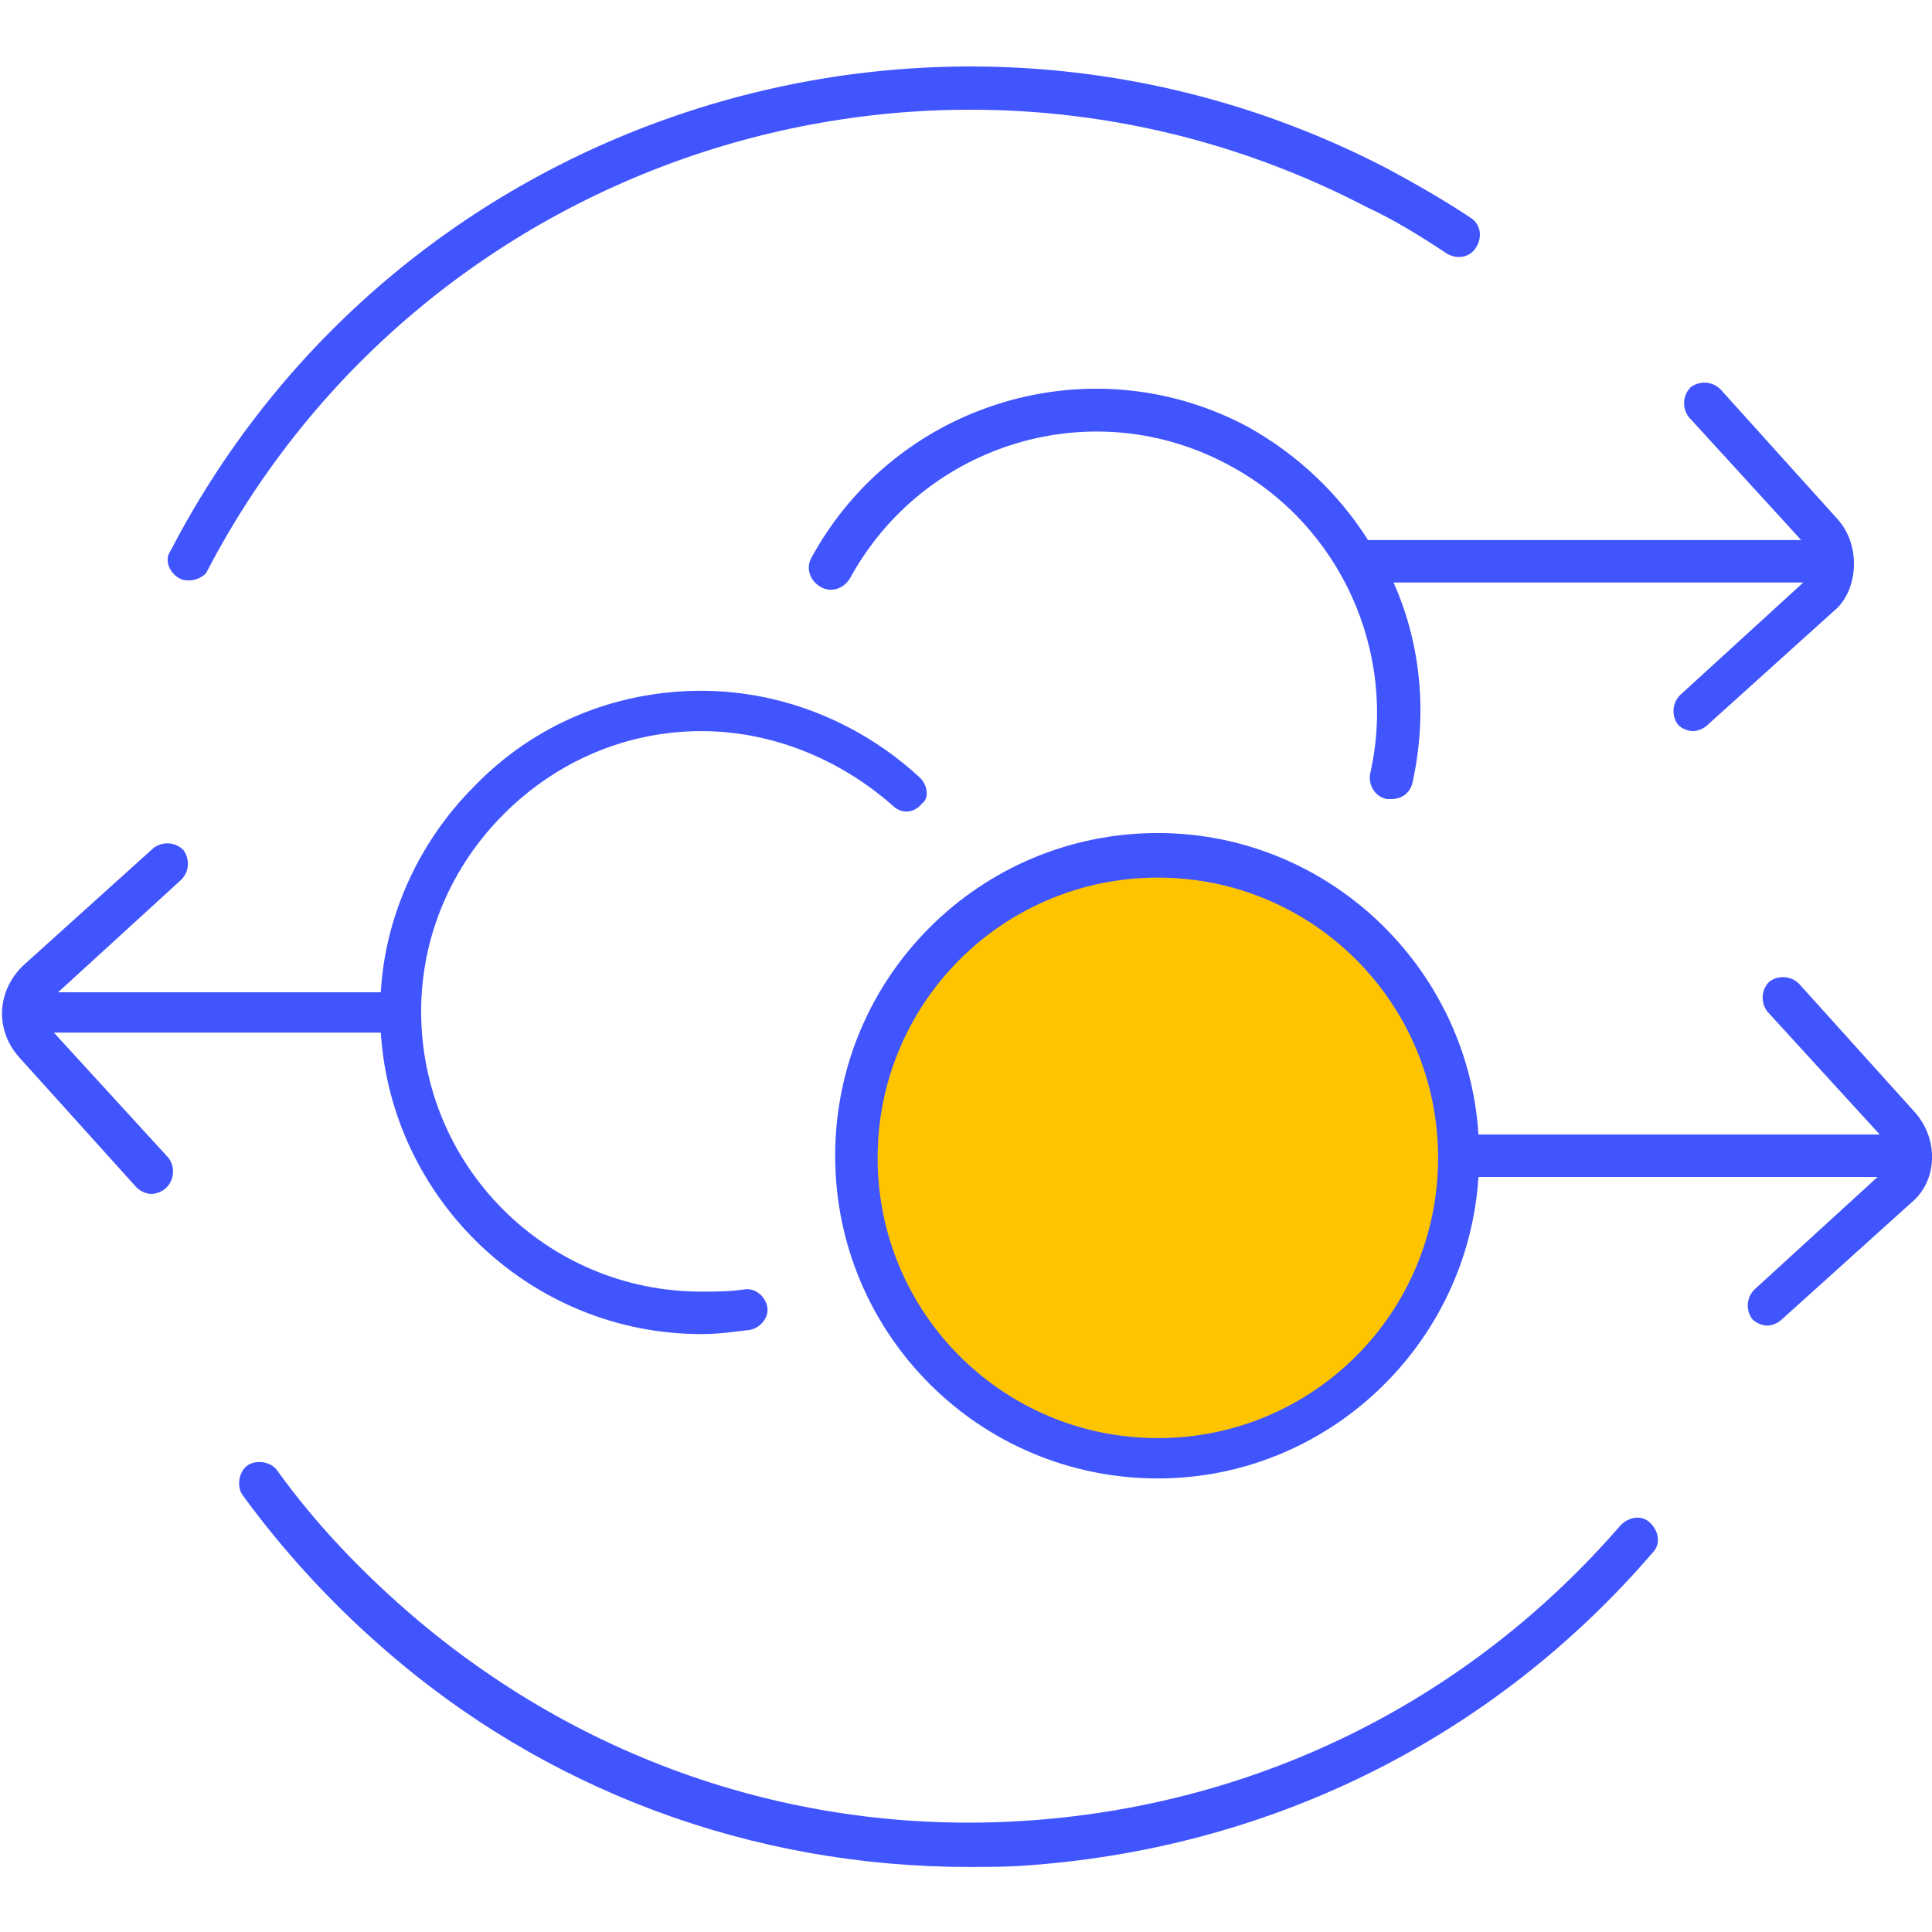 <?xml version="1.0" encoding="utf-8"?>
<!-- Generator: Adobe Illustrator 23.0.6, SVG Export Plug-In . SVG Version: 6.00 Build 0)  -->
<svg version="1.1" id="Capa_1" xmlns="http://www.w3.org/2000/svg" xmlns:xlink="http://www.w3.org/1999/xlink" x="0px" y="0px"
	 viewBox="0 0 91 91" style="enable-background:new 0 0 91 91;" xml:space="preserve">
<style type="text/css">
	.st0{fill:#FFC400;}
	.st1{fill:#4155FF;}
</style>
<g id="Grupo_397" transform="translate(-2372.563 -729.763)">
	<circle class="st0" cx="2427.1" cy="784.3" r="14.2"/>
	<path class="st1" d="M2462.8,782.2l-5.5-6.1c-0.4-0.4-1-0.4-1.4-0.1c-0.4,0.4-0.4,1-0.1,1.4l5.3,5.8h-0.1h-18.8
		c-0.5-7.9-7.1-14.2-15.1-14.2c-8.4,0-15.2,6.8-15.2,15.2s6.8,15.2,15.2,15.2c8,0,14.6-6.3,15.1-14.2h18.8l0,0l-5.8,5.3
		c-0.4,0.4-0.4,1-0.1,1.4c0.2,0.2,0.5,0.3,0.7,0.3s0.5-0.1,0.7-0.3l6.1-5.5C2463.8,785.4,2463.9,783.5,2462.8,782.2z M2427.1,797.5
		c-7.3,0-13.2-5.9-13.2-13.2s5.9-13.2,13.2-13.2s13.2,5.9,13.2,13.2S2434.4,797.5,2427.1,797.5z"/>
	<path class="st1" d="M2415.9,766.4c-2.8-2.6-6.5-4.1-10.3-4.1l0,0c-4.1,0-7.9,1.6-10.7,4.5c-2.6,2.6-4.2,6.1-4.4,9.7h-15.2l5.8-5.3
		c0.4-0.4,0.4-1,0.1-1.4c-0.4-0.4-1-0.4-1.4-0.1l-6.1,5.5c-1.3,1.2-1.4,3.1-0.2,4.4l5.5,6.1c0.2,0.2,0.5,0.3,0.7,0.3
		s0.5-0.1,0.7-0.3c0.4-0.4,0.4-1,0.1-1.4l-5.4-5.9h15.4c0.5,7.9,7.1,14.2,15.1,14.2c0.8,0,1.5-0.1,2.3-0.2c0.5-0.1,0.9-0.6,0.8-1.1
		c-0.1-0.5-0.6-0.9-1.1-0.8c-0.7,0.1-1.3,0.1-2,0.1c-7.3,0-13.2-5.9-13.2-13.2l0,0l0,0c0-3.5,1.4-6.8,3.9-9.3s5.8-3.9,9.3-3.9l0,0
		c3.3,0,6.5,1.3,9,3.5c0.4,0.4,1,0.4,1.4-0.1C2416.3,767.4,2416.3,766.8,2415.9,766.4z"/>
	<path class="st1" d="M2459.1,754.2l-5.5-6.1c-0.4-0.4-1-0.4-1.4-0.1c-0.4,0.4-0.4,1-0.1,1.4l5.3,5.8H2437c-1.4-2.2-3.3-4-5.6-5.3
		c-7.4-4-16.6-1.2-20.6,6.1c-0.3,0.5-0.1,1.1,0.4,1.4c0.5,0.3,1.1,0.1,1.4-0.4c3.5-6.4,11.5-8.8,17.9-5.3c5.2,2.8,7.9,8.8,6.6,14.5
		c-0.1,0.5,0.2,1.1,0.8,1.2c0.1,0,0.1,0,0.2,0c0.5,0,0.9-0.3,1-0.8c0.7-3.2,0.4-6.5-0.9-9.4h19.3l-5.8,5.3c-0.4,0.4-0.4,1-0.1,1.4
		c0.2,0.2,0.5,0.3,0.7,0.3s0.5-0.1,0.7-0.3l6.1-5.5C2460.1,757.4,2460.2,755.4,2459.1,754.2z"/>
	<g id="Trazado_371">
		<path class="st1" d="M2418.2,817.7c-10.2,0-20-3.6-27.7-10.4c-2.4-2.1-4.6-4.5-6.5-7.1c-0.3-0.4-0.2-1.1,0.2-1.4
			c0.4-0.3,1.1-0.2,1.4,0.2c1.8,2.5,3.9,4.7,6.2,6.7c8.2,7.1,18.6,10.6,29.4,9.8c10.8-0.8,20.6-5.7,27.7-13.9c0.4-0.4,1-0.5,1.4-0.1
			s0.5,1,0.1,1.4c-7.4,8.6-17.7,13.8-29.1,14.7C2420.1,817.7,2419.2,817.7,2418.2,817.7z"/>
	</g>
	<g id="Trazado_372">
		<path class="st1" d="M2381.5,757.1c-0.2,0-0.3,0-0.5-0.1c-0.5-0.3-0.7-0.9-0.4-1.3c10.8-20.8,36.5-28.8,57.3-18
			c1.3,0.7,2.7,1.5,3.9,2.3c0.5,0.3,0.6,0.9,0.3,1.4s-0.9,0.6-1.4,0.3c-1.2-0.8-2.5-1.6-3.8-2.2c-19.8-10.3-44.3-2.6-54.6,17.2
			C2382.2,756.9,2381.8,757.1,2381.5,757.1z"/>
	</g>
</g>
</svg>
